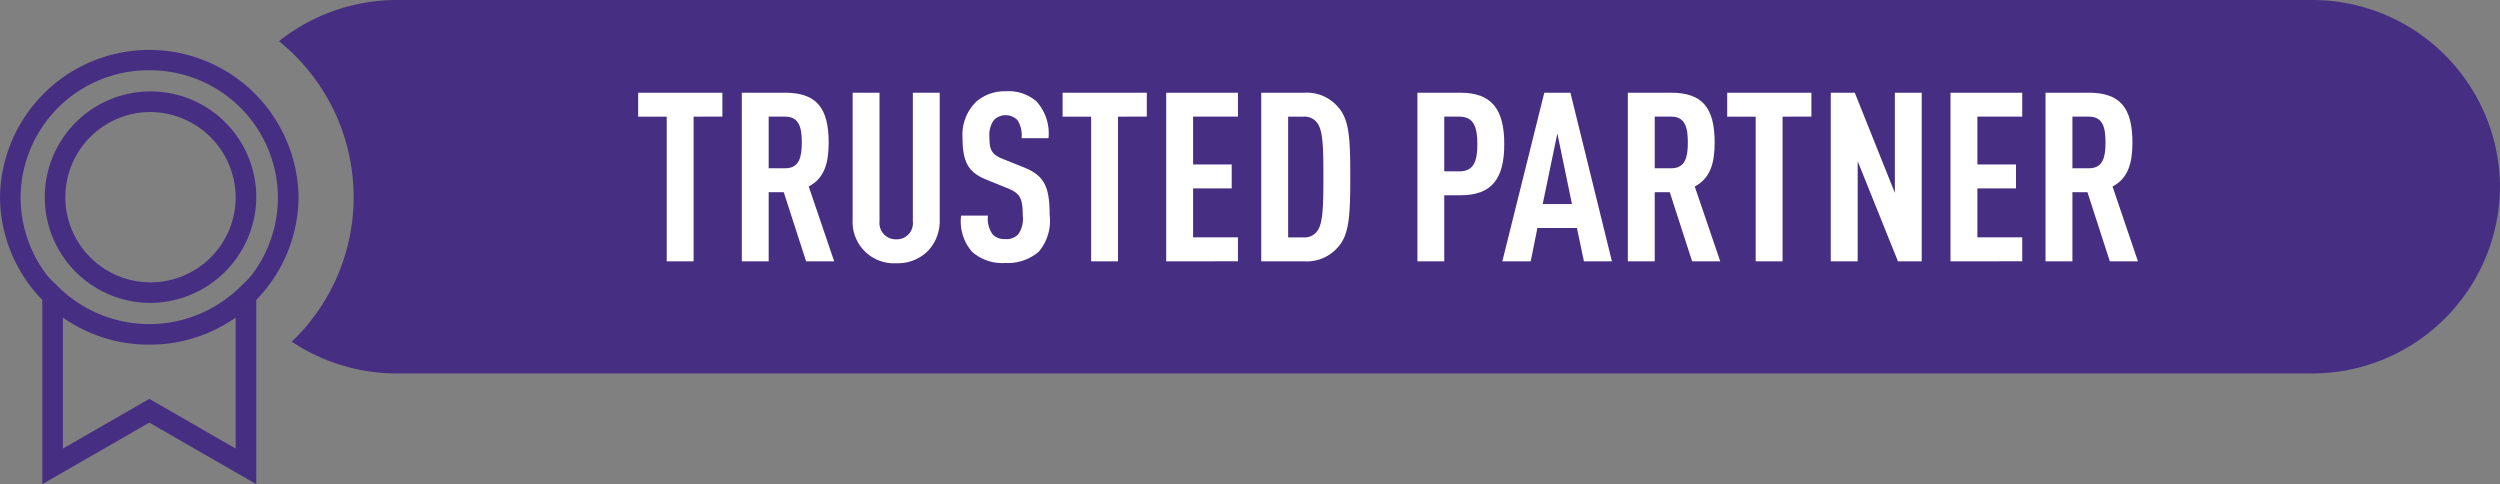 <svg xmlns="http://www.w3.org/2000/svg" width="178.738" height="34.617" viewBox="0 0 178.738 34.617">
  <rect x="0" y="0" width="178.738" height="34.617" fill="#808080" stroke="none"/>
  <g id="Group_80" data-name="Group 80" transform="translate(0 0)">
    <g id="Group_81" data-name="Group 81" transform="translate(0 0)">
      <path id="Path_413" data-name="Path 413" d="M154.831,0H18.023A13.561,13.561,0,0,0,9.562,2.945,14.328,14.328,0,0,1,14.9,14.095a14.289,14.289,0,0,1-4.426,10.334A13.586,13.586,0,0,0,18.023,26.7H154.831a13.436,13.436,0,0,0,13.523-13.35A13.436,13.436,0,0,0,154.831,0" transform="translate(10.384 0)" fill="#462e83"/>
      <path id="Path_414" data-name="Path 414" d="M9.1,18.254a7.561,7.561,0,1,1,7.649-7.562A7.614,7.614,0,0,1,9.1,18.254m0-13.648a6.089,6.089,0,1,0,6.177,6.087A6.139,6.139,0,0,0,9.1,4.606" transform="translate(1.574 3.403)" fill="#462e83"/>
      <path id="Path_415" data-name="Path 415" d="M16.747,24.514,9.1,20.112l-7.649,4.4V9.3L2.694,10.5a9.269,9.269,0,0,0,12.808,0L16.747,9.3ZM2.922,12.586v9.383L9.1,18.415l6.177,3.554V12.586a10.989,10.989,0,0,1-12.353,0" transform="translate(1.574 10.103)" fill="#462e83"/>
      <path id="Path_416" data-name="Path 416" d="M10.672,22.791A10.62,10.62,0,0,1,0,12.247a10.673,10.673,0,0,1,21.344,0A10.62,10.62,0,0,1,10.672,22.791m0-19.616a9.146,9.146,0,0,0-9.2,9.072,9.2,9.2,0,0,0,18.4,0,9.146,9.146,0,0,0-9.2-9.072" transform="translate(0 1.849)" fill="#462e83"/>
      <path id="Path_417" data-name="Path 417" d="M25.836,4.888V15.234H23.915V4.888H21.872V3.177h6.022v1.71Z" transform="translate(23.753 3.451)" fill="#fff"/>
      <path id="Path_418" data-name="Path 418" d="M30.022,15.234l-1.6-4.946H27.346v4.946H25.425V3.177h3.087c2.23,0,3.123,1.066,3.123,3.557,0,1.489-.309,2.557-1.425,3.15l1.819,5.351ZM28.529,4.887H27.346V8.58h1.183c1.03,0,1.185-.847,1.185-1.846s-.154-1.846-1.185-1.846" transform="translate(27.611 3.451)" fill="#fff"/>
      <path id="Path_419" data-name="Path 419" d="M34.61,14.489a3.054,3.054,0,0,1-2.263.88,2.953,2.953,0,0,1-3.123-3.1V3.177h1.921v9.195a1.165,1.165,0,0,0,1.2,1.287,1.153,1.153,0,0,0,1.183-1.287V3.177h1.921v9.095a3.091,3.091,0,0,1-.841,2.217" transform="translate(31.736 3.451)" fill="#fff"/>
      <path id="Path_420" data-name="Path 420" d="M38.481,14.609a3.388,3.388,0,0,1-2.386.795,3.251,3.251,0,0,1-2.365-.795,3.3,3.3,0,0,1-.788-2.591h1.921a1.9,1.9,0,0,0,.342,1.354,1.166,1.166,0,0,0,.891.323,1.138,1.138,0,0,0,.928-.34,1.9,1.9,0,0,0,.325-1.337c0-1.287-.207-1.608-1.149-1.982l-1.458-.592c-1.235-.507-1.7-1.168-1.7-3.031a3.271,3.271,0,0,1,1-2.557,3.1,3.1,0,0,1,2.092-.728,3.055,3.055,0,0,1,2.2.728,3.424,3.424,0,0,1,.857,2.626H37.263a1.992,1.992,0,0,0-.292-1.289,1.189,1.189,0,0,0-1.679-.015,1.766,1.766,0,0,0-.327,1.185c0,.982.154,1.287,1.012,1.625l1.441.576c1.458.592,1.852,1.354,1.852,3.388a3.409,3.409,0,0,1-.788,2.658" transform="translate(35.773 3.397)" fill="#fff"/>
      <path id="Path_421" data-name="Path 421" d="M40.381,4.888V15.234H38.46V4.888H36.42V3.177h6.02v1.71Z" transform="translate(39.551 3.451)" fill="#fff"/>
      <path id="Path_422" data-name="Path 422" d="M39.971,15.234V3.177H45.1v1.71H41.894V8.309h2.76v1.71h-2.76v3.5H45.1v1.71Z" transform="translate(43.407 3.451)" fill="#fff"/>
      <path id="Path_423" data-name="Path 423" d="M48.7,14.235a2.948,2.948,0,0,1-2.365,1H43.228V3.177h3.108a2.948,2.948,0,0,1,2.365,1c.824.9.893,2.234.893,5.013s-.069,4.147-.893,5.046M47.26,5.378a1.111,1.111,0,0,0-.978-.49H45.151v8.636h1.131a1.113,1.113,0,0,0,.978-.492c.38-.559.413-1.744.413-3.842s-.033-3.252-.413-3.811" transform="translate(46.944 3.451)" fill="#fff"/>
      <path id="Path_424" data-name="Path 424" d="M51.652,10.509H50.5v4.725H48.581V3.177h3.071c2.213,0,3.139,1.151,3.139,3.675s-.926,3.657-3.139,3.657m-.069-5.622H50.5V8.8h1.081c1.028,0,1.287-.728,1.287-1.946s-.259-1.965-1.287-1.965" transform="translate(52.757 3.451)" fill="#fff"/>
      <path id="Path_425" data-name="Path 425" d="M57.325,15.233l-.5-2.386H54l-.48,2.386H51.491l3-12.055h1.869l2.968,12.055Zm-1.9-9.143-1.047,5.046h2.092Z" transform="translate(55.918 3.452)" fill="#fff"/>
      <path id="Path_426" data-name="Path 426" d="M60.39,15.234l-1.6-4.946H57.716v4.946H55.793V3.177H58.88C61.112,3.177,62,4.243,62,6.734c0,1.489-.309,2.557-1.423,3.15L62.4,15.234ZM58.9,4.887H57.716V8.58H58.9c1.028,0,1.183-.847,1.183-1.846S59.927,4.887,58.9,4.887" transform="translate(60.589 3.451)" fill="#fff"/>
      <path id="Path_427" data-name="Path 427" d="M63.158,4.888V15.234H61.237V4.888H59.2V3.177h6.02v1.71Z" transform="translate(64.286 3.451)" fill="#fff"/>
      <path id="Path_428" data-name="Path 428" d="M67.552,15.234,64.672,8.071v7.163H62.748V3.177h1.717l2.866,7.163V3.177H69.25V15.234Z" transform="translate(68.143 3.451)" fill="#fff"/>
      <path id="Path_429" data-name="Path 429" d="M66.852,15.234V3.177h5.129v1.71H68.775V8.309h2.76v1.71h-2.76v3.5h3.206v1.71Z" transform="translate(72.599 3.451)" fill="#fff"/>
      <path id="Path_430" data-name="Path 430" d="M74.706,15.234l-1.6-4.946H72.032v4.946H70.109V3.177H73.2c2.232,0,3.123,1.066,3.123,3.557,0,1.489-.309,2.557-1.423,3.15l1.819,5.351ZM73.215,4.887H72.032V8.58h1.183c1.028,0,1.183-.847,1.183-1.846s-.154-1.846-1.183-1.846" transform="translate(76.136 3.451)" fill="#fff"/>
    </g>
  </g>
</svg>
